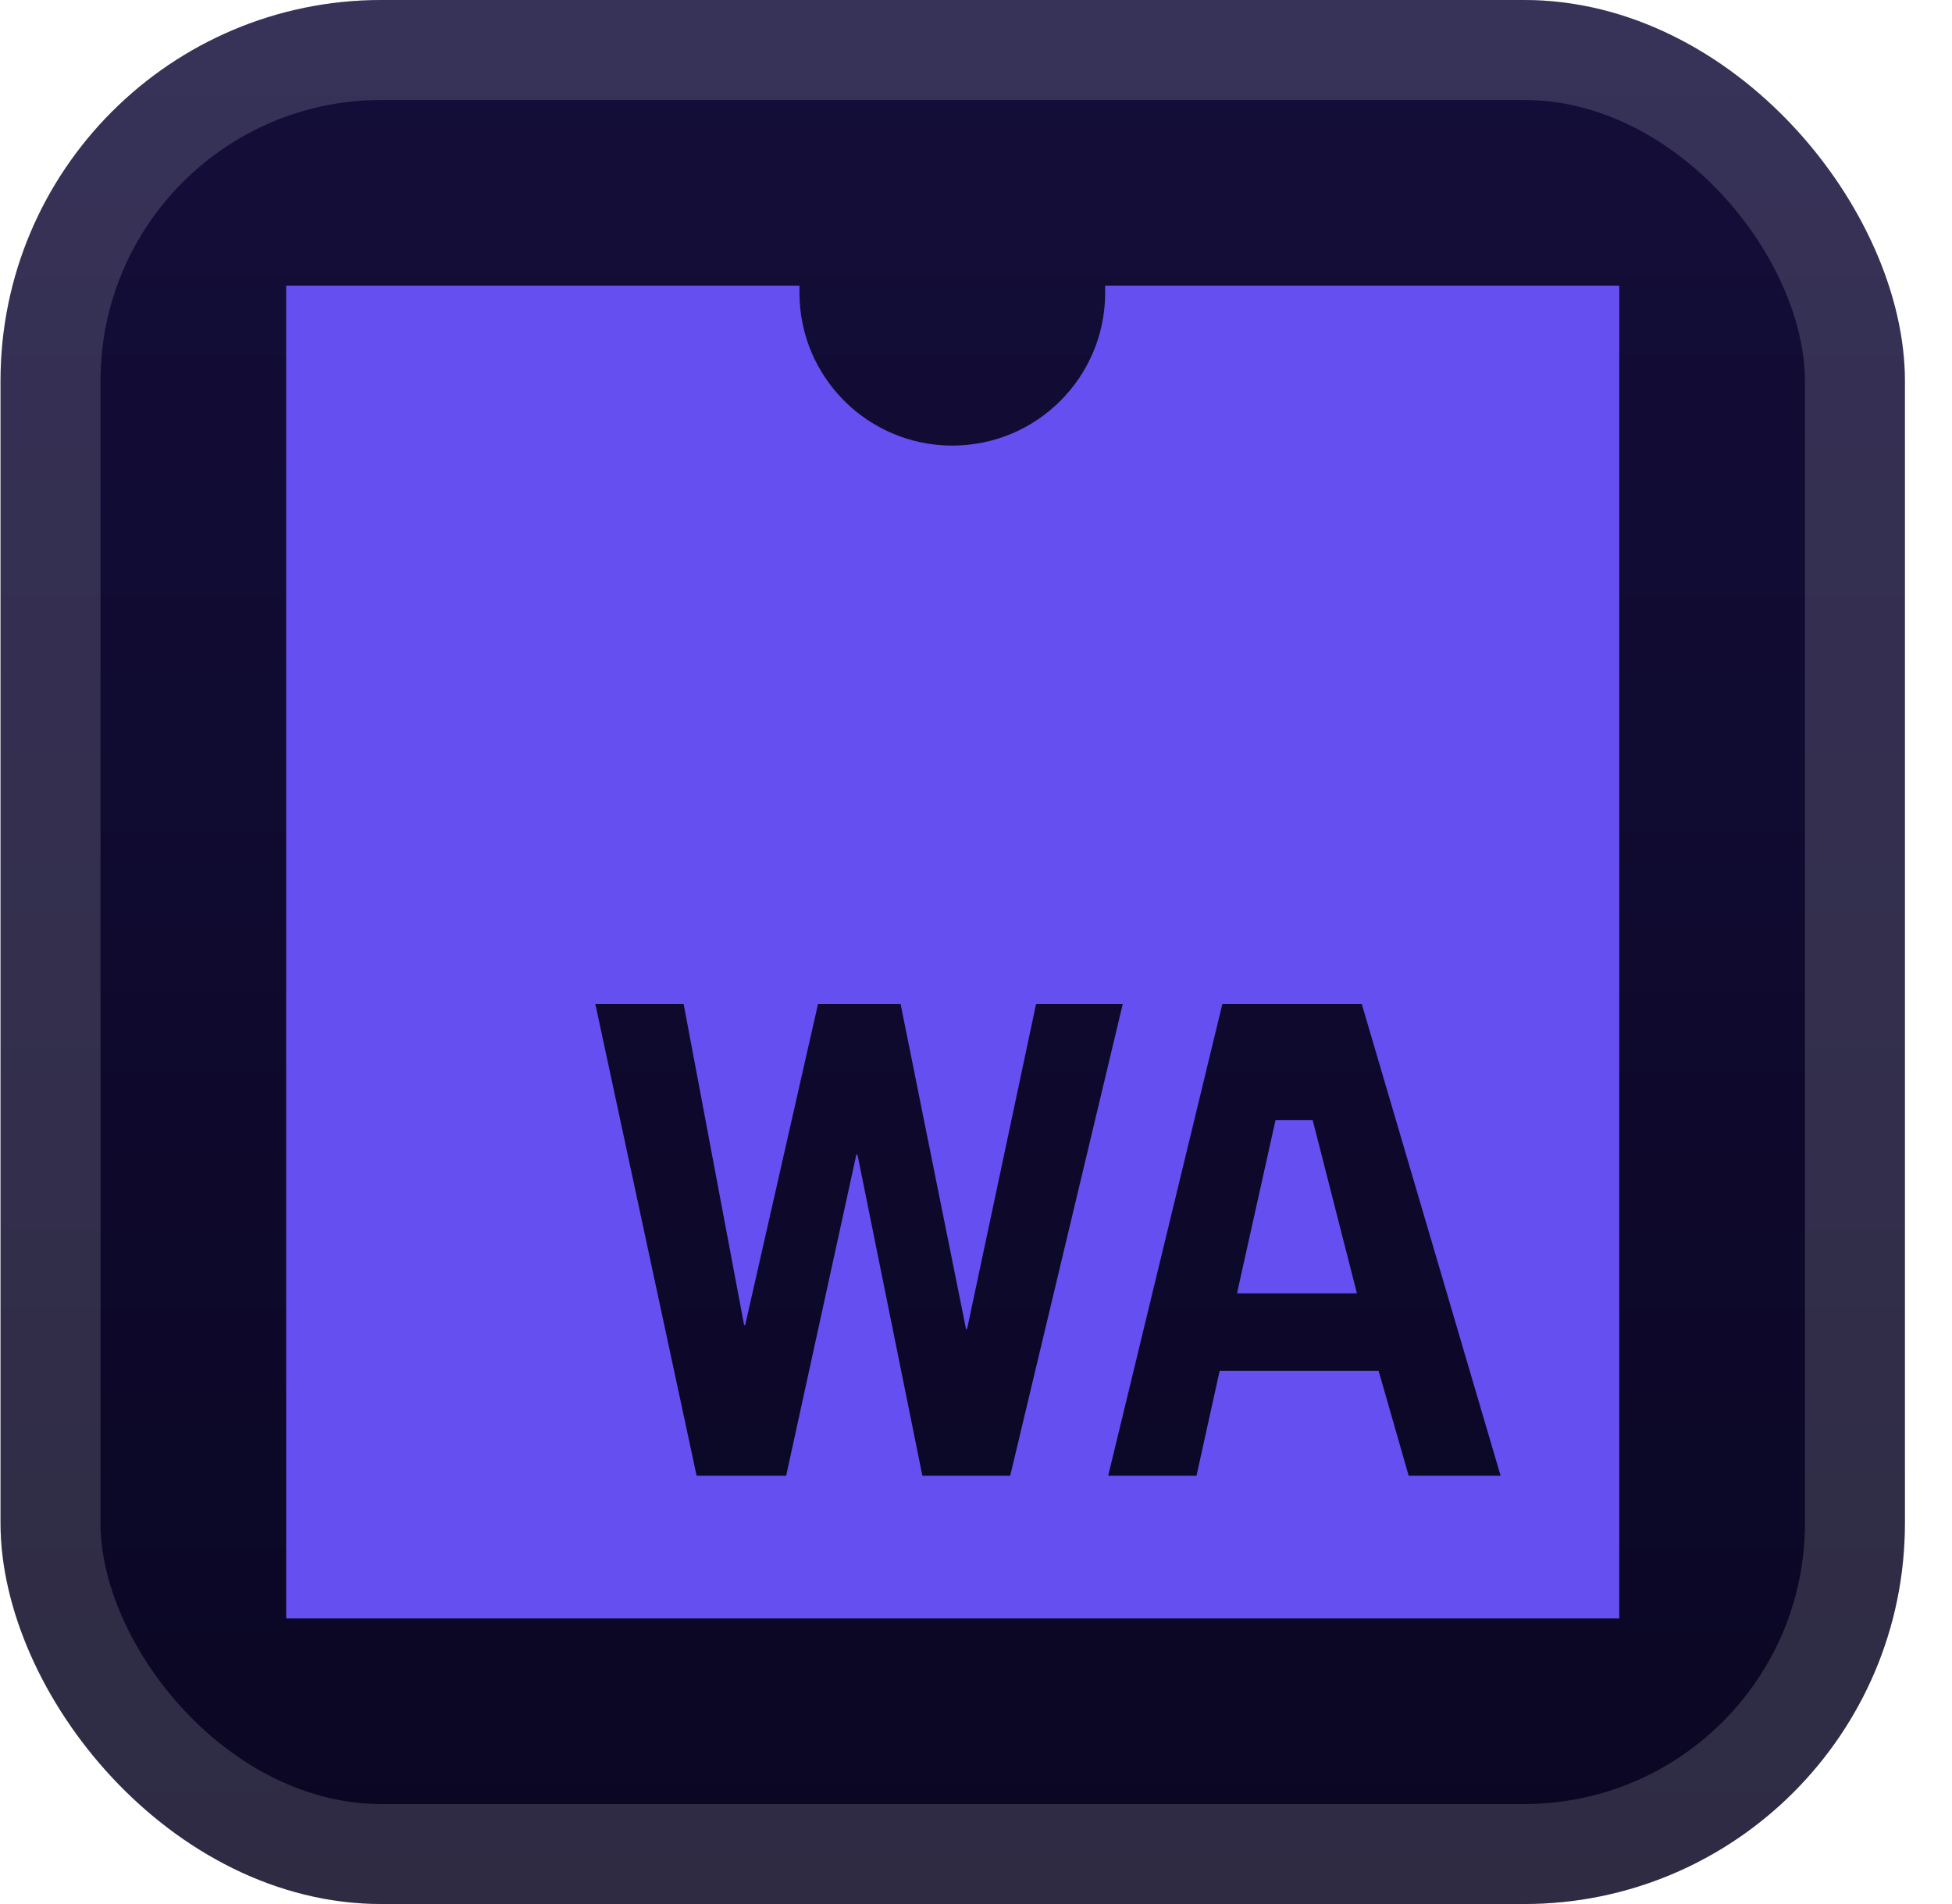 <svg width="41" height="40" viewBox="0 0 41 40" fill="none" xmlns="http://www.w3.org/2000/svg">
<rect x="0.011" y="-6.10352e-05" width="40" height="40" rx="8" fill="url(#paint0_linear_2_1979)"/>
<g filter="url(#filter0_d_2_1979)">
<path d="M23.213 6C23.213 6.049 23.213 6.099 23.213 6.15C23.213 7.924 21.776 9.361 20.003 9.361C18.229 9.361 16.792 7.924 16.792 6.15C16.792 6.098 16.792 6.049 16.792 6H6.011V34H34.011V6H23.213ZM19.374 31.003L18.01 24.256H17.987L16.512 31.003H14.632L12.504 21.09H14.359L15.629 27.836H15.652L17.182 21.09H18.916L20.29 27.919H20.313L21.762 21.09H23.583L21.218 31.003H19.374ZM29.588 31.003L28.956 28.797H25.618L25.131 31.003H23.276L25.675 21.09H28.602L31.519 31.003H29.588ZM26.791 23.533L25.982 27.17H28.501L27.572 23.533H26.791Z" fill="#654FF0"/>
</g>
<rect x="1.061" y="1.05" width="37.9" height="37.9" rx="6.95" stroke="white" stroke-opacity="0.15" stroke-width="2.1"/>
<defs>
<filter id="filter0_d_2_1979" x="2.011" y="2" width="36" height="36" filterUnits="userSpaceOnUse" color-interpolation-filters="sRGB">
<feFlood flood-opacity="0" result="BackgroundImageFix"/>
<feColorMatrix in="SourceAlpha" type="matrix" values="0 0 0 0 0 0 0 0 0 0 0 0 0 0 0 0 0 0 127 0" result="hardAlpha"/>
<feOffset/>
<feGaussianBlur stdDeviation="2"/>
<feComposite in2="hardAlpha" operator="out"/>
<feColorMatrix type="matrix" values="0 0 0 0 0 0 0 0 0 0 0 0 0 0 0 0 0 0 0.25 0"/>
<feBlend mode="normal" in2="BackgroundImageFix" result="effect1_dropShadow_2_1979"/>
<feBlend mode="normal" in="SourceGraphic" in2="effect1_dropShadow_2_1979" result="shape"/>
</filter>
<linearGradient id="paint0_linear_2_1979" x1="20.011" y1="-6.10351e-05" x2="20.011" y2="40" gradientUnits="userSpaceOnUse">
<stop stop-color="#140E3A"/>
<stop offset="1" stop-color="#0A0622"/>
</linearGradient>
</defs>
</svg>
